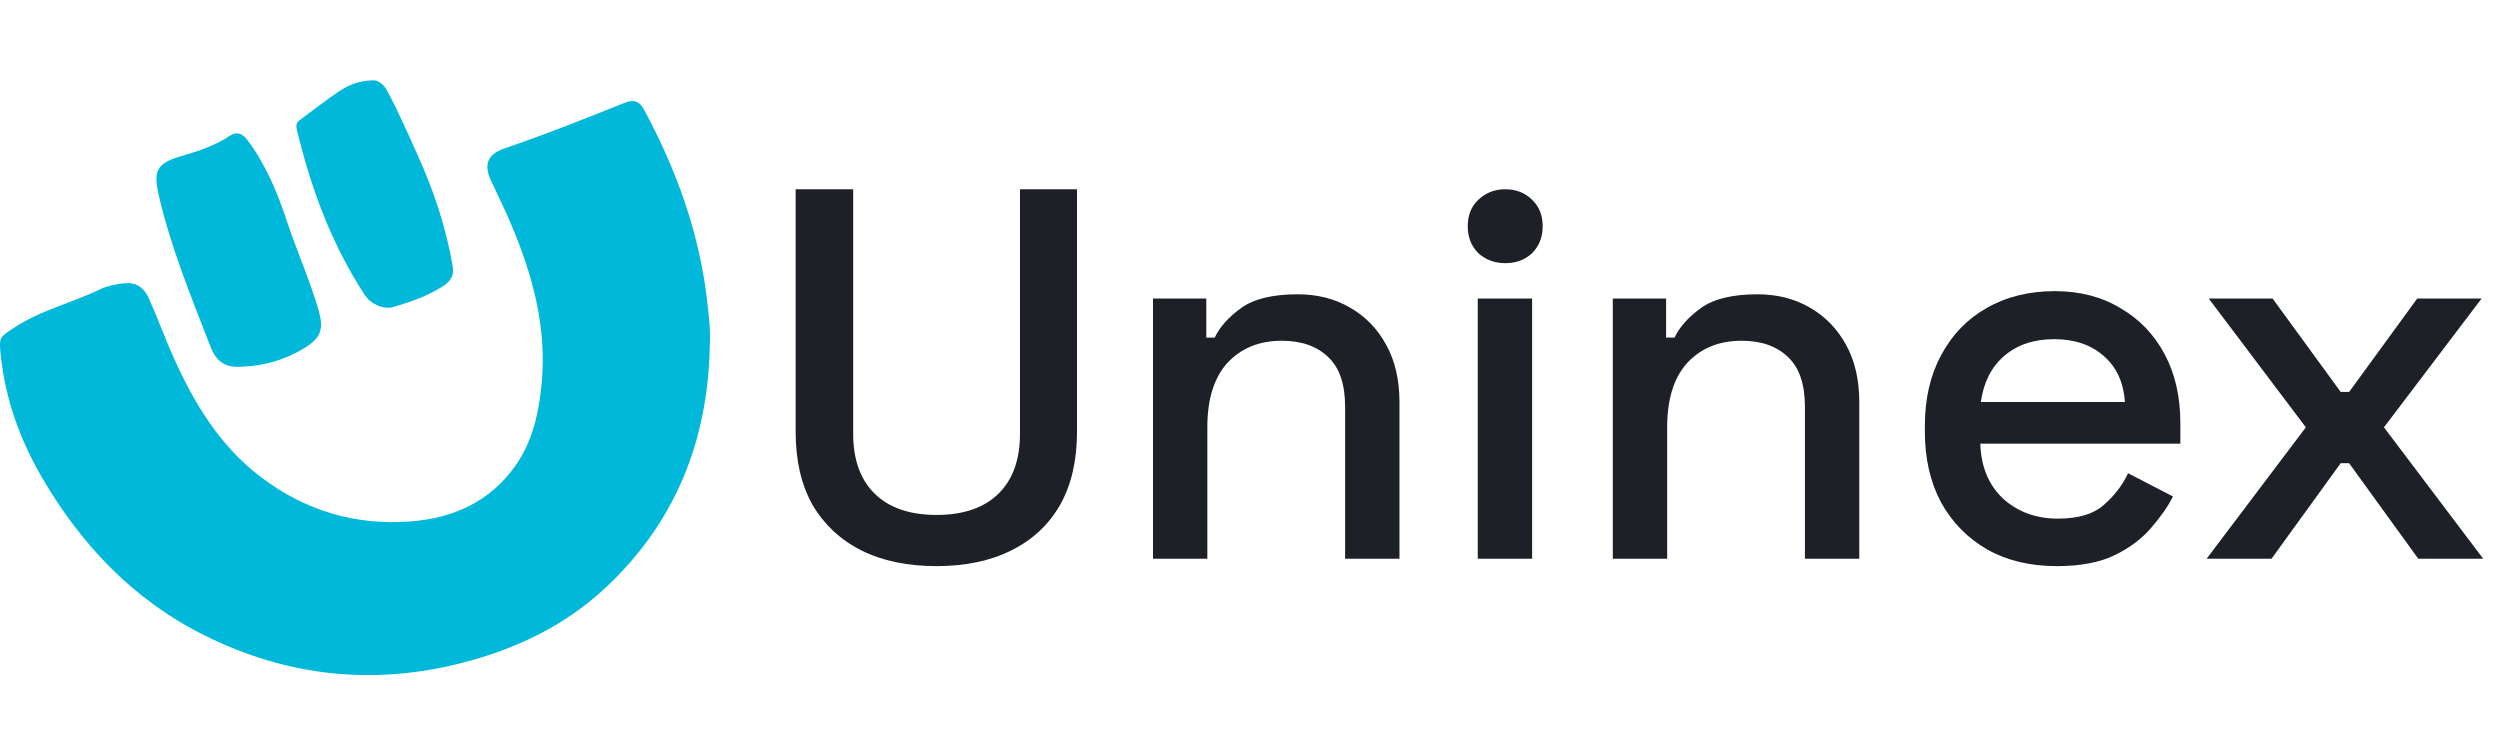 <svg width="139" height="42" viewBox="0 0 139 42" fill="none" xmlns="http://www.w3.org/2000/svg">
<path d="M39.464 19.236C39.361 24.523 37.54 29.085 33.626 32.716C31.359 34.822 28.628 36.107 25.652 36.865C20.72 38.128 15.947 37.599 11.395 35.339C7.443 33.378 4.525 30.313 2.325 26.533C1.1 24.427 0.293 22.174 0.04 19.735C-0.063 18.756 -0.009 18.749 0.691 18.28C2.215 17.253 4.004 16.842 5.63 16.057C5.961 15.897 6.349 15.83 6.716 15.772C7.474 15.651 7.956 15.881 8.283 16.607C8.782 17.712 9.191 18.857 9.69 19.961C10.835 22.496 12.259 24.831 14.529 26.544C16.995 28.406 19.784 29.23 22.851 28.99C25.215 28.805 27.257 27.888 28.667 25.881C29.628 24.511 29.966 22.925 30.119 21.291C30.406 18.191 29.615 15.296 28.423 12.481C28.077 11.659 27.683 10.865 27.307 10.06C26.874 9.136 27.109 8.573 28.07 8.245C30.318 7.478 32.524 6.601 34.729 5.716C35.22 5.52 35.54 5.606 35.801 6.086C37.622 9.452 38.903 13.004 39.329 16.826C39.417 17.621 39.518 18.424 39.464 19.236Z" fill="#00B8D9"/>
<path d="M13.459 20.386C12.588 20.461 12.046 20.158 11.704 19.278C10.63 16.504 9.497 13.758 8.827 10.853C8.498 9.441 8.757 9.056 10.147 8.658C11.072 8.392 11.968 8.09 12.777 7.551C13.174 7.286 13.49 7.425 13.777 7.81C14.79 9.175 15.429 10.714 15.956 12.311C16.498 13.947 17.208 15.526 17.694 17.183C18.024 18.307 17.876 18.781 16.86 19.391C15.83 20.009 14.659 20.351 13.459 20.386Z" fill="#00B8D9"/>
<path d="M20.743 4.465C20.987 4.455 21.307 4.642 21.514 5.025C22.149 6.199 22.678 7.423 23.228 8.638C24.125 10.623 24.808 12.672 25.173 14.828C25.261 15.353 25.018 15.656 24.652 15.896C23.799 16.451 22.841 16.785 21.878 17.068C21.311 17.233 20.604 16.895 20.281 16.401C18.442 13.591 17.301 10.493 16.513 7.25C16.461 7.034 16.45 6.839 16.646 6.696C17.359 6.164 18.056 5.613 18.793 5.118C19.314 4.766 19.889 4.487 20.743 4.465Z" fill="#00B8D9"/>
<path d="M122.688 31.066L128.205 23.759L122.805 16.598H126.356L130.142 21.792H130.611L134.397 16.598H137.978L132.548 23.759L138.066 31.066H134.456L130.611 25.754H130.142L126.297 31.066H122.688Z" fill="#1D2127"/>
<path d="M114.36 31.477C112.893 31.477 111.611 31.174 110.516 30.567C109.42 29.941 108.559 29.071 107.933 27.955C107.327 26.821 107.023 25.51 107.023 24.023V23.671C107.023 22.164 107.327 20.853 107.933 19.738C108.54 18.603 109.381 17.733 110.457 17.126C111.553 16.5 112.815 16.187 114.243 16.187C115.632 16.187 116.845 16.5 117.882 17.126C118.939 17.733 119.76 18.584 120.347 19.679C120.934 20.775 121.228 22.056 121.228 23.524V24.669H110.105C110.144 25.94 110.565 26.958 111.367 27.721C112.189 28.464 113.206 28.836 114.419 28.836C115.554 28.836 116.405 28.581 116.972 28.073C117.559 27.564 118.009 26.977 118.322 26.312L120.817 27.603C120.543 28.151 120.142 28.728 119.614 29.335C119.105 29.941 118.43 30.45 117.589 30.861C116.747 31.272 115.671 31.477 114.36 31.477ZM110.134 22.35H118.146C118.068 21.254 117.677 20.403 116.972 19.797C116.268 19.171 115.348 18.858 114.214 18.858C113.079 18.858 112.149 19.171 111.426 19.797C110.721 20.403 110.291 21.254 110.134 22.35Z" fill="#1D2127"/>
<path d="M89.672 31.066V16.598H92.636V18.77H93.106C93.379 18.183 93.869 17.635 94.573 17.126C95.277 16.617 96.324 16.363 97.713 16.363C98.809 16.363 99.777 16.608 100.619 17.097C101.479 17.586 102.154 18.28 102.644 19.18C103.133 20.061 103.377 21.127 103.377 22.379V31.066H100.354V22.614C100.354 21.362 100.041 20.442 99.415 19.855C98.789 19.249 97.928 18.946 96.833 18.946C95.581 18.946 94.573 19.357 93.81 20.178C93.066 21 92.695 22.194 92.695 23.759V31.066H89.672Z" fill="#1D2127"/>
<path d="M82.163 31.066V16.598H85.186V31.066H82.163ZM83.689 14.632C83.102 14.632 82.603 14.446 82.192 14.074C81.801 13.683 81.606 13.184 81.606 12.577C81.606 11.971 81.801 11.482 82.192 11.11C82.603 10.719 83.102 10.523 83.689 10.523C84.296 10.523 84.795 10.719 85.186 11.11C85.577 11.482 85.773 11.971 85.773 12.577C85.773 13.184 85.577 13.683 85.186 14.074C84.795 14.446 84.296 14.632 83.689 14.632Z" fill="#1D2127"/>
<path d="M64.106 31.066V16.598H67.07V18.77H67.539C67.813 18.183 68.302 17.635 69.007 17.126C69.711 16.617 70.758 16.363 72.147 16.363C73.242 16.363 74.211 16.608 75.052 17.097C75.913 17.586 76.588 18.28 77.077 19.18C77.566 20.061 77.811 21.127 77.811 22.379V31.066H74.788V22.614C74.788 21.362 74.475 20.442 73.849 19.855C73.223 19.249 72.362 18.946 71.266 18.946C70.014 18.946 69.007 19.357 68.243 20.178C67.5 21 67.128 22.194 67.128 23.759V31.066H64.106Z" fill="#1D2127"/>
<path d="M52.074 31.477C50.45 31.477 49.051 31.184 47.877 30.597C46.723 30.01 45.823 29.168 45.177 28.073C44.551 26.957 44.238 25.608 44.238 24.023V10.523H47.437V24.111C47.437 25.559 47.838 26.674 48.64 27.456C49.443 28.239 50.587 28.63 52.074 28.63C53.561 28.63 54.706 28.239 55.508 27.456C56.31 26.674 56.711 25.559 56.711 24.111V10.523H59.881V24.023C59.881 25.608 59.568 26.957 58.941 28.073C58.315 29.168 57.415 30.01 56.242 30.597C55.068 31.184 53.678 31.477 52.074 31.477Z" fill="#1D2127"/>
</svg>
